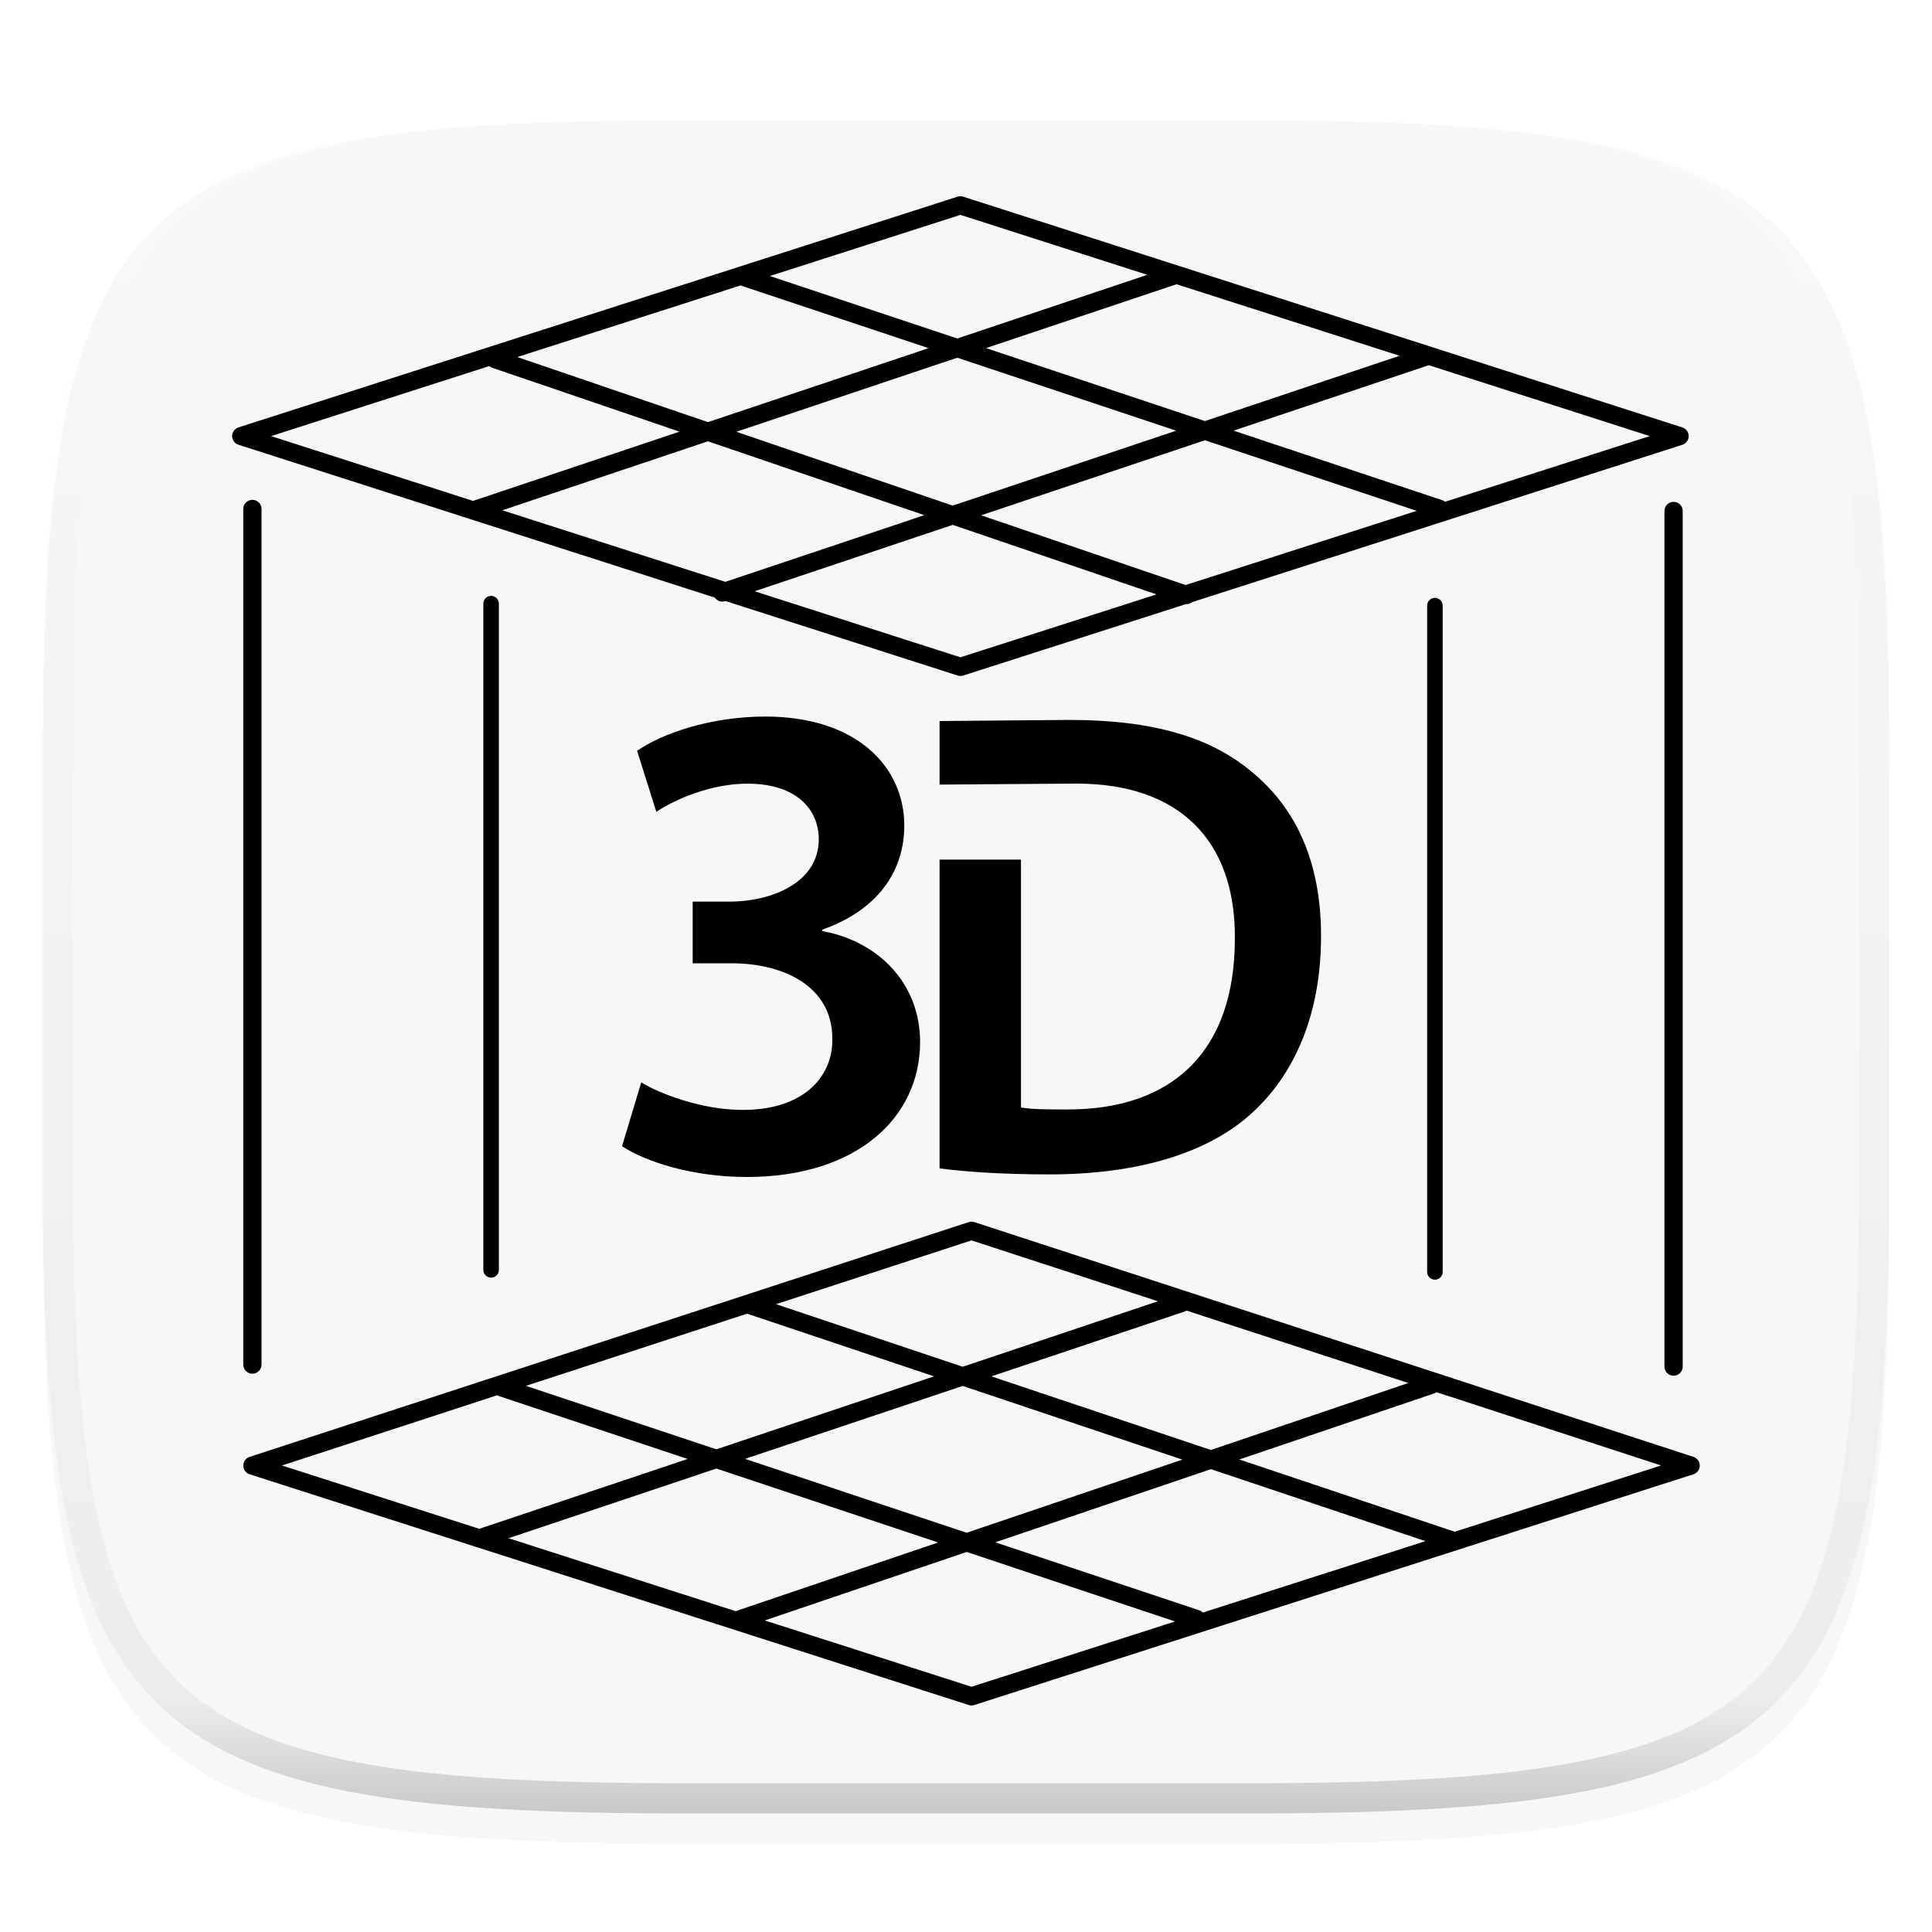 <?xml version="1.0" encoding="UTF-8" standalone="no"?>
<svg
   style="isolation:isolate"
   width="256"
   height="256"
   version="1.1"
   id="svg5"
   xml:space="preserve"
   xmlns="http://www.w3.org/2000/svg"
   xmlns:svg="http://www.w3.org/2000/svg"><defs
     id="defs1"><filter
       id="a"
       width="1.084"
       height="1.108"
       x="-0.042"
       y="-0.045"
       color-interpolation-filters="sRGB"
       filterUnits="objectBoundingBox"><feGaussianBlur
         in="SourceGraphic"
         stdDeviation="4.294"
         id="feGaussianBlur1" /><feOffset
         dy="4"
         result="pf_100_offsetBlur"
         id="feOffset1" /><feFlood
         flood-opacity=".4"
         id="feFlood1" /><feComposite
         in2="pf_100_offsetBlur"
         operator="in"
         result="pf_100_dropShadow"
         id="feComposite1" /><feBlend
         in="SourceGraphic"
         in2="pf_100_dropShadow"
         id="feBlend1" /></filter></defs><path
     fill="#f7f7f7"
     d="M165.689 11.95c74.056 0 84.639 10.557 84.639 84.544v59.251c0 73.986-10.583 84.543-84.639 84.543h-75.37c-74.055 0-84.639-10.557-84.639-84.543V96.494c0-73.987 10.584-84.544 84.639-84.544h75.37z"
     filter="url(#a)"
     id="path1" /><defs
     id="defs2"><filter
       id="b"
       width="1.142"
       height="1.209"
       x="-0.071"
       y="-0.087"
       color-interpolation-filters="sRGB"
       filterUnits="objectBoundingBox"><feGaussianBlur
         in="SourceGraphic"
         stdDeviation="4.294"
         id="feGaussianBlur2" /><feOffset
         dy="4"
         result="pf_100_offsetBlur"
         id="feOffset2" /><feFlood
         flood-opacity=".4"
         id="feFlood2" /><feComposite
         in2="pf_100_offsetBlur"
         operator="in"
         result="pf_100_dropShadow"
         id="feComposite2" /><feBlend
         in="SourceGraphic"
         in2="pf_100_dropShadow"
         id="feBlend2" /></filter></defs><g
     opacity=".4"
     id="g5"><linearGradient
       id="c"
       x1=".517"
       x2=".517"
       y2="1"
       gradientTransform="matrix(244.65 0 0 228.34 5.68 11.95)"
       gradientUnits="userSpaceOnUse"><stop
         offset="0%"
         stop-color="#ffffff"
         id="stop2" /><stop
         offset="12.5%"
         stop-color="#ffffff"
         stop-opacity=".098"
         id="stop3" /><stop
         offset="92.5%"
         stop-opacity=".098"
         id="stop4" /><stop
         offset="100%"
         stop-opacity=".498"
         id="stop5" /></linearGradient><path
       fill="url(#c)"
       fill-rule="evenodd"
       d="M165.068 11.951c4.328-.01 8.656.04 12.984.138 3.875.078 7.75.226 11.626.452 3.453.196 6.905.481 10.348.854 3.06.335 6.118.786 9.148 1.346a80.47 80.47 0 0 1 8.046 1.916 53.64 53.64 0 0 1 7.023 2.584 40.413 40.413 0 0 1 6.06 3.35 35.176 35.176 0 0 1 5.134 4.215 35.072 35.072 0 0 1 4.22 5.119 41.692 41.692 0 0 1 3.363 6.042 55.982 55.982 0 0 1 2.597 7.005 80.224 80.224 0 0 1 1.918 8.037 124.43 124.43 0 0 1 1.348 9.127c.374 3.439.659 6.878.856 10.326.226 3.861.373 7.732.462 11.593.088 4.323.138 8.646.128 12.96v58.21c.01 4.324-.04 8.637-.128 12.96a325.177 325.177 0 0 1-.462 11.593 200.984 200.984 0 0 1-.856 10.326 124.691 124.691 0 0 1-1.348 9.137 80.687 80.687 0 0 1-1.918 8.027 55.414 55.414 0 0 1-2.597 7.005 41.18 41.18 0 0 1-3.364 6.042 34.559 34.559 0 0 1-4.22 5.119 35.177 35.177 0 0 1-5.134 4.215 40.412 40.412 0 0 1-6.059 3.35 55.138 55.138 0 0 1-7.023 2.594 77.806 77.806 0 0 1-8.046 1.906 120 120 0 0 1-9.148 1.346c-3.443.373-6.895.658-10.348.854-3.875.226-7.75.374-11.626.462-4.328.088-8.656.138-12.984.128H90.942c-4.328.01-8.656-.04-12.984-.128a328.387 328.387 0 0 1-11.626-.462 203.003 203.003 0 0 1-10.348-.854 120 120 0 0 1-9.148-1.346 77.806 77.806 0 0 1-8.046-1.906 55.139 55.139 0 0 1-7.023-2.594 40.413 40.413 0 0 1-6.06-3.35 35.176 35.176 0 0 1-5.134-4.215 34.56 34.56 0 0 1-4.22-5.119 41.183 41.183 0 0 1-3.363-6.042 55.415 55.415 0 0 1-2.597-7.005 80.682 80.682 0 0 1-1.918-8.027 124.688 124.688 0 0 1-1.348-9.137 200.993 200.993 0 0 1-.856-10.326 325.212 325.212 0 0 1-.462-11.593 569.197 569.197 0 0 1-.128-12.96v-58.21c-.01-4.314.04-8.637.128-12.96.089-3.86.236-7.732.462-11.593.197-3.448.482-6.887.856-10.326.335-3.055.787-6.101 1.348-9.127a80.219 80.219 0 0 1 1.918-8.037 55.983 55.983 0 0 1 2.597-7.005 41.695 41.695 0 0 1 3.364-6.042 35.072 35.072 0 0 1 4.22-5.119 35.176 35.176 0 0 1 5.134-4.215 40.413 40.413 0 0 1 6.059-3.35 53.64 53.64 0 0 1 7.023-2.584 80.47 80.47 0 0 1 8.046-1.916 125.11 125.11 0 0 1 9.148-1.346c3.443-.373 6.895-.658 10.348-.854 3.875-.226 7.75-.374 11.626-.452 4.328-.098 8.656-.148 12.984-.138h74.126zm.01 4.009c4.298-.01 8.597.039 12.895.127 3.827.089 7.653.236 11.48.452 3.383.197 6.766.472 10.13.845 2.971.315 5.932.747 8.863 1.297a75.943 75.943 0 0 1 7.653 1.818 50.493 50.493 0 0 1 6.501 2.397 37.038 37.038 0 0 1 5.47 3.026 30.383 30.383 0 0 1 4.524 3.724 31.05 31.05 0 0 1 3.738 4.519 37.271 37.271 0 0 1 3.03 5.443 51.46 51.46 0 0 1 2.4 6.494 75.563 75.563 0 0 1 1.829 7.634c.54 2.928.974 5.875 1.298 8.842.374 3.36.65 6.73.846 10.11.217 3.822.374 7.634.453 11.456.088 4.293.137 8.577.137 12.87v58.212c0 4.293-.049 8.577-.137 12.87a317.503 317.503 0 0 1-.453 11.456c-.196 3.38-.472 6.75-.846 10.12a121.689 121.689 0 0 1-1.298 8.832 75.562 75.562 0 0 1-1.83 7.634 50.902 50.902 0 0 1-2.4 6.494 36.767 36.767 0 0 1-3.03 5.443 30.615 30.615 0 0 1-3.737 4.53 30.938 30.938 0 0 1-4.525 3.713 37.038 37.038 0 0 1-5.469 3.026 49.07 49.07 0 0 1-6.501 2.397 75.942 75.942 0 0 1-7.653 1.818c-2.931.55-5.892.982-8.863 1.306-3.364.364-6.747.649-10.13.836-3.827.216-7.653.373-11.48.452-4.298.098-8.597.137-12.895.137H90.932c-4.298 0-8.597-.04-12.895-.137a320.093 320.093 0 0 1-11.48-.452 193.696 193.696 0 0 1-10.13-.836 116.71 116.71 0 0 1-8.863-1.306 75.942 75.942 0 0 1-7.653-1.818 49.07 49.07 0 0 1-6.501-2.397 37.038 37.038 0 0 1-5.47-3.026 30.938 30.938 0 0 1-4.524-3.714 30.615 30.615 0 0 1-3.738-4.529 36.766 36.766 0 0 1-3.03-5.443 50.903 50.903 0 0 1-2.4-6.494 75.567 75.567 0 0 1-1.829-7.634 121.69 121.69 0 0 1-1.298-8.832c-.374-3.37-.65-6.74-.846-10.12a317.535 317.535 0 0 1-.453-11.456 623.851 623.851 0 0 1-.137-12.87V97.014c0-4.293.049-8.577.137-12.87.079-3.822.236-7.634.453-11.456.197-3.38.472-6.75.846-10.11.324-2.967.757-5.914 1.298-8.842a75.568 75.568 0 0 1 1.83-7.634 51.46 51.46 0 0 1 2.4-6.494 37.27 37.27 0 0 1 3.03-5.443 31.05 31.05 0 0 1 3.737-4.52 30.384 30.384 0 0 1 4.525-3.723 37.039 37.039 0 0 1 5.469-3.026 50.494 50.494 0 0 1 6.501-2.397 75.943 75.943 0 0 1 7.653-1.818c2.931-.55 5.892-.982 8.863-1.297 3.364-.373 6.747-.648 10.13-.845a344.71 344.71 0 0 1 11.48-.452c4.298-.088 8.597-.137 12.895-.127H165.078z"
       id="path5" /></g><g
     style="fill:#000000"
     id="g6"
     transform="matrix(3.886,0,0,3.886,28,26)"><g
       id="g9">&#10;	<g
   id="g8">&#10;		<path
   d="M 24.832,22.621 V 33.15 c 0.903,0.114 2.122,0.204 3.747,0.204 2.96,0 5.373,-0.7 6.889,-2.079 1.448,-1.311 2.372,-3.343 2.372,-6.051 0,-2.598 -0.905,-4.407 -2.372,-5.603 -1.398,-1.175 -3.363,-1.764 -6.209,-1.764 l -4.427,0.038 v 2.167 l 4.672,-0.034 c 3.479,0 5.422,1.919 5.397,5.284 0,3.864 -2.145,5.85 -5.756,5.828 -0.566,0 -1.15,0 -1.537,-0.067 V 22.62 h -2.776 z"
   id="path1-7" />&#10;		<path
   d="m 18.118,31.155 c -1.451,0 -2.874,-0.584 -3.459,-0.936 l -0.654,2.175 c 0.819,0.536 2.408,1.048 4.254,1.048 3.76,0 5.909,-2.029 5.909,-4.601 0,-2.056 -1.494,-3.458 -3.34,-3.784 V 25.01 c 1.867,-0.657 2.801,-1.962 2.801,-3.553 0,-1.987 -1.61,-3.715 -4.741,-3.715 -1.822,0 -3.506,0.562 -4.369,1.17 l 0.655,2.078 c 0.63,-0.421 1.867,-0.96 3.104,-0.96 1.66,0 2.435,0.866 2.435,1.896 0,1.519 -1.681,2.126 -3.016,2.126 h -1.283 v 2.104 h 1.332 c 1.748,0 3.429,0.771 3.429,2.568 0.029,1.194 -0.862,2.431 -3.057,2.431 z"
   id="path2" />&#10;		<path
   d="m 8.832,11.011 8.335,2.675 c 0.059,0.084 0.153,0.137 0.256,0.137 0.032,0 0.065,-0.005 0.098,-0.017 l 0.011,-0.003 7.917,2.541 c 0.03,0.01 0.063,0.015 0.095,0.015 0.031,0 0.063,-0.005 0.094,-0.015 l 7.6,-2.438 c 0.007,0 0.013,0.003 0.02,0.003 0.071,0 0.141,-0.026 0.194,-0.071 L 50.16,8.475 C 50.289,8.434 50.376,8.314 50.376,8.18 50.376,8.045 50.289,7.925 50.16,7.884 L 25.636,0.015 c -0.061,-0.02 -0.127,-0.02 -0.188,0 L 0.926,7.883 C 0.798,7.924 0.71,8.044 0.71,8.179 c 0,0.135 0.088,0.254 0.216,0.295 l 7.906,2.537 c -0.001,0 -0.001,0 0,0 z m 8.695,2.138 -7.605,-2.44 7.012,-2.352 7.378,2.518 z m 0.376,-5.117 7.534,-2.525 7.462,2.488 -7.619,2.555 z m 7.64,7.69 -7.018,-2.252 6.755,-2.264 6.95,2.371 z m 7.677,-2.464 -6.971,-2.378 7.631,-2.559 7.221,2.407 z m 8.293,-7.497 7.534,2.418 -6.978,2.239 C 42.044,10.398 42.016,10.38 41.985,10.37 L 34.858,7.994 41.504,5.765 c 0.003,0 0.006,-0.003 0.009,-0.004 z M 40.517,5.441 33.879,7.667 26.416,5.179 32.912,3.001 Z M 25.543,0.636 31.914,2.68 25.436,4.852 19.045,2.721 Z m -7.49,2.403 c 0.009,0.004 0.017,0.012 0.026,0.016 L 24.457,5.181 16.934,7.703 10.433,5.484 Z M 9.479,5.791 c 0.029,0.024 0.063,0.046 0.103,0.06 L 15.965,8.028 8.924,10.389 2.037,8.18 Z"
   id="path3" />&#10;		<path
   d="M 50.54,42.987 26.019,34.981 c -0.063,-0.021 -0.13,-0.021 -0.193,0 L 1.304,42.987 c -0.128,0.042 -0.214,0.162 -0.214,0.296 0,0.136 0.088,0.255 0.216,0.296 l 7.693,2.469 c 0.023,0.011 0.047,0.019 0.072,0.022 l 16.756,5.377 c 0.03,0.011 0.063,0.016 0.094,0.016 0.032,0 0.064,-0.005 0.095,-0.016 l 24.521,-7.868 c 0.128,-0.041 0.215,-0.16 0.216,-0.296 0,-0.135 -0.086,-0.254 -0.213,-0.296 z m -17.286,-4.989 7.562,2.469 -6.733,2.284 -7.485,-2.511 6.615,-2.218 c 0.015,-0.005 0.026,-0.017 0.041,-0.024 z m -0.144,5.081 -7.354,2.494 -7.555,-2.519 7.419,-2.487 z m -7.189,-7.475 6.357,2.076 -6.659,2.233 -6.363,-2.134 z m -7.65,2.498 c 0.004,0.002 0.008,0.005 0.012,0.006 l 6.359,2.132 -7.421,2.488 -6.493,-2.164 z M 2.409,43.28 9.75,40.884 c 0.014,0.007 0.023,0.017 0.037,0.021 l 6.455,2.152 -7.105,2.382 z m 7.725,2.48 7.088,-2.376 7.561,2.521 -6.904,2.342 z m 15.787,5.065 -7.049,-2.262 6.885,-2.335 7.105,2.37 z m 7.889,-2.53 C 33.777,48.262 33.74,48.234 33.693,48.22 l -6.961,-2.321 7.352,-2.494 7.316,2.454 z m 8.589,-2.756 -7.346,-2.464 6.655,-2.257 c 0.024,-0.008 0.045,-0.024 0.065,-0.039 l 7.66,2.5 z"
   id="path4" />&#10;		<path
   d="m 1.09,10.664 v 29.175 c 0,0.171 0.139,0.311 0.31,0.311 0.173,0 0.312,-0.139 0.312,-0.311 V 10.664 c 0,-0.171 -0.139,-0.311 -0.312,-0.311 -0.171,10e-4 -0.31,0.14 -0.31,0.311 z"
   id="path5-5" />&#10;		<path
   d="M 9.276,13.893 V 36.61 c 0,0.146 0.118,0.265 0.265,0.265 0.146,0 0.264,-0.118 0.264,-0.265 V 13.893 c 0,-0.146 -0.118,-0.265 -0.264,-0.265 -0.147,0 -0.265,0.118 -0.265,0.265 z"
   id="path6" />&#10;		<path
   d="m 49.86,10.421 c -0.172,0 -0.311,0.139 -0.311,0.311 v 29.175 c 0,0.173 0.139,0.312 0.311,0.312 0.172,0 0.312,-0.139 0.312,-0.312 V 10.731 c -10e-4,-0.17 -0.14,-0.31 -0.312,-0.31 z"
   id="path7" />&#10;		<path
   d="m 41.458,13.96 v 22.719 c 0,0.146 0.118,0.265 0.266,0.265 0.146,0 0.264,-0.119 0.264,-0.265 V 13.96 c 0,-0.146 -0.118,-0.265 -0.264,-0.265 -0.148,0 -0.266,0.118 -0.266,0.265 z"
   id="path8" />&#10;	</g>&#10;</g></g></svg>
